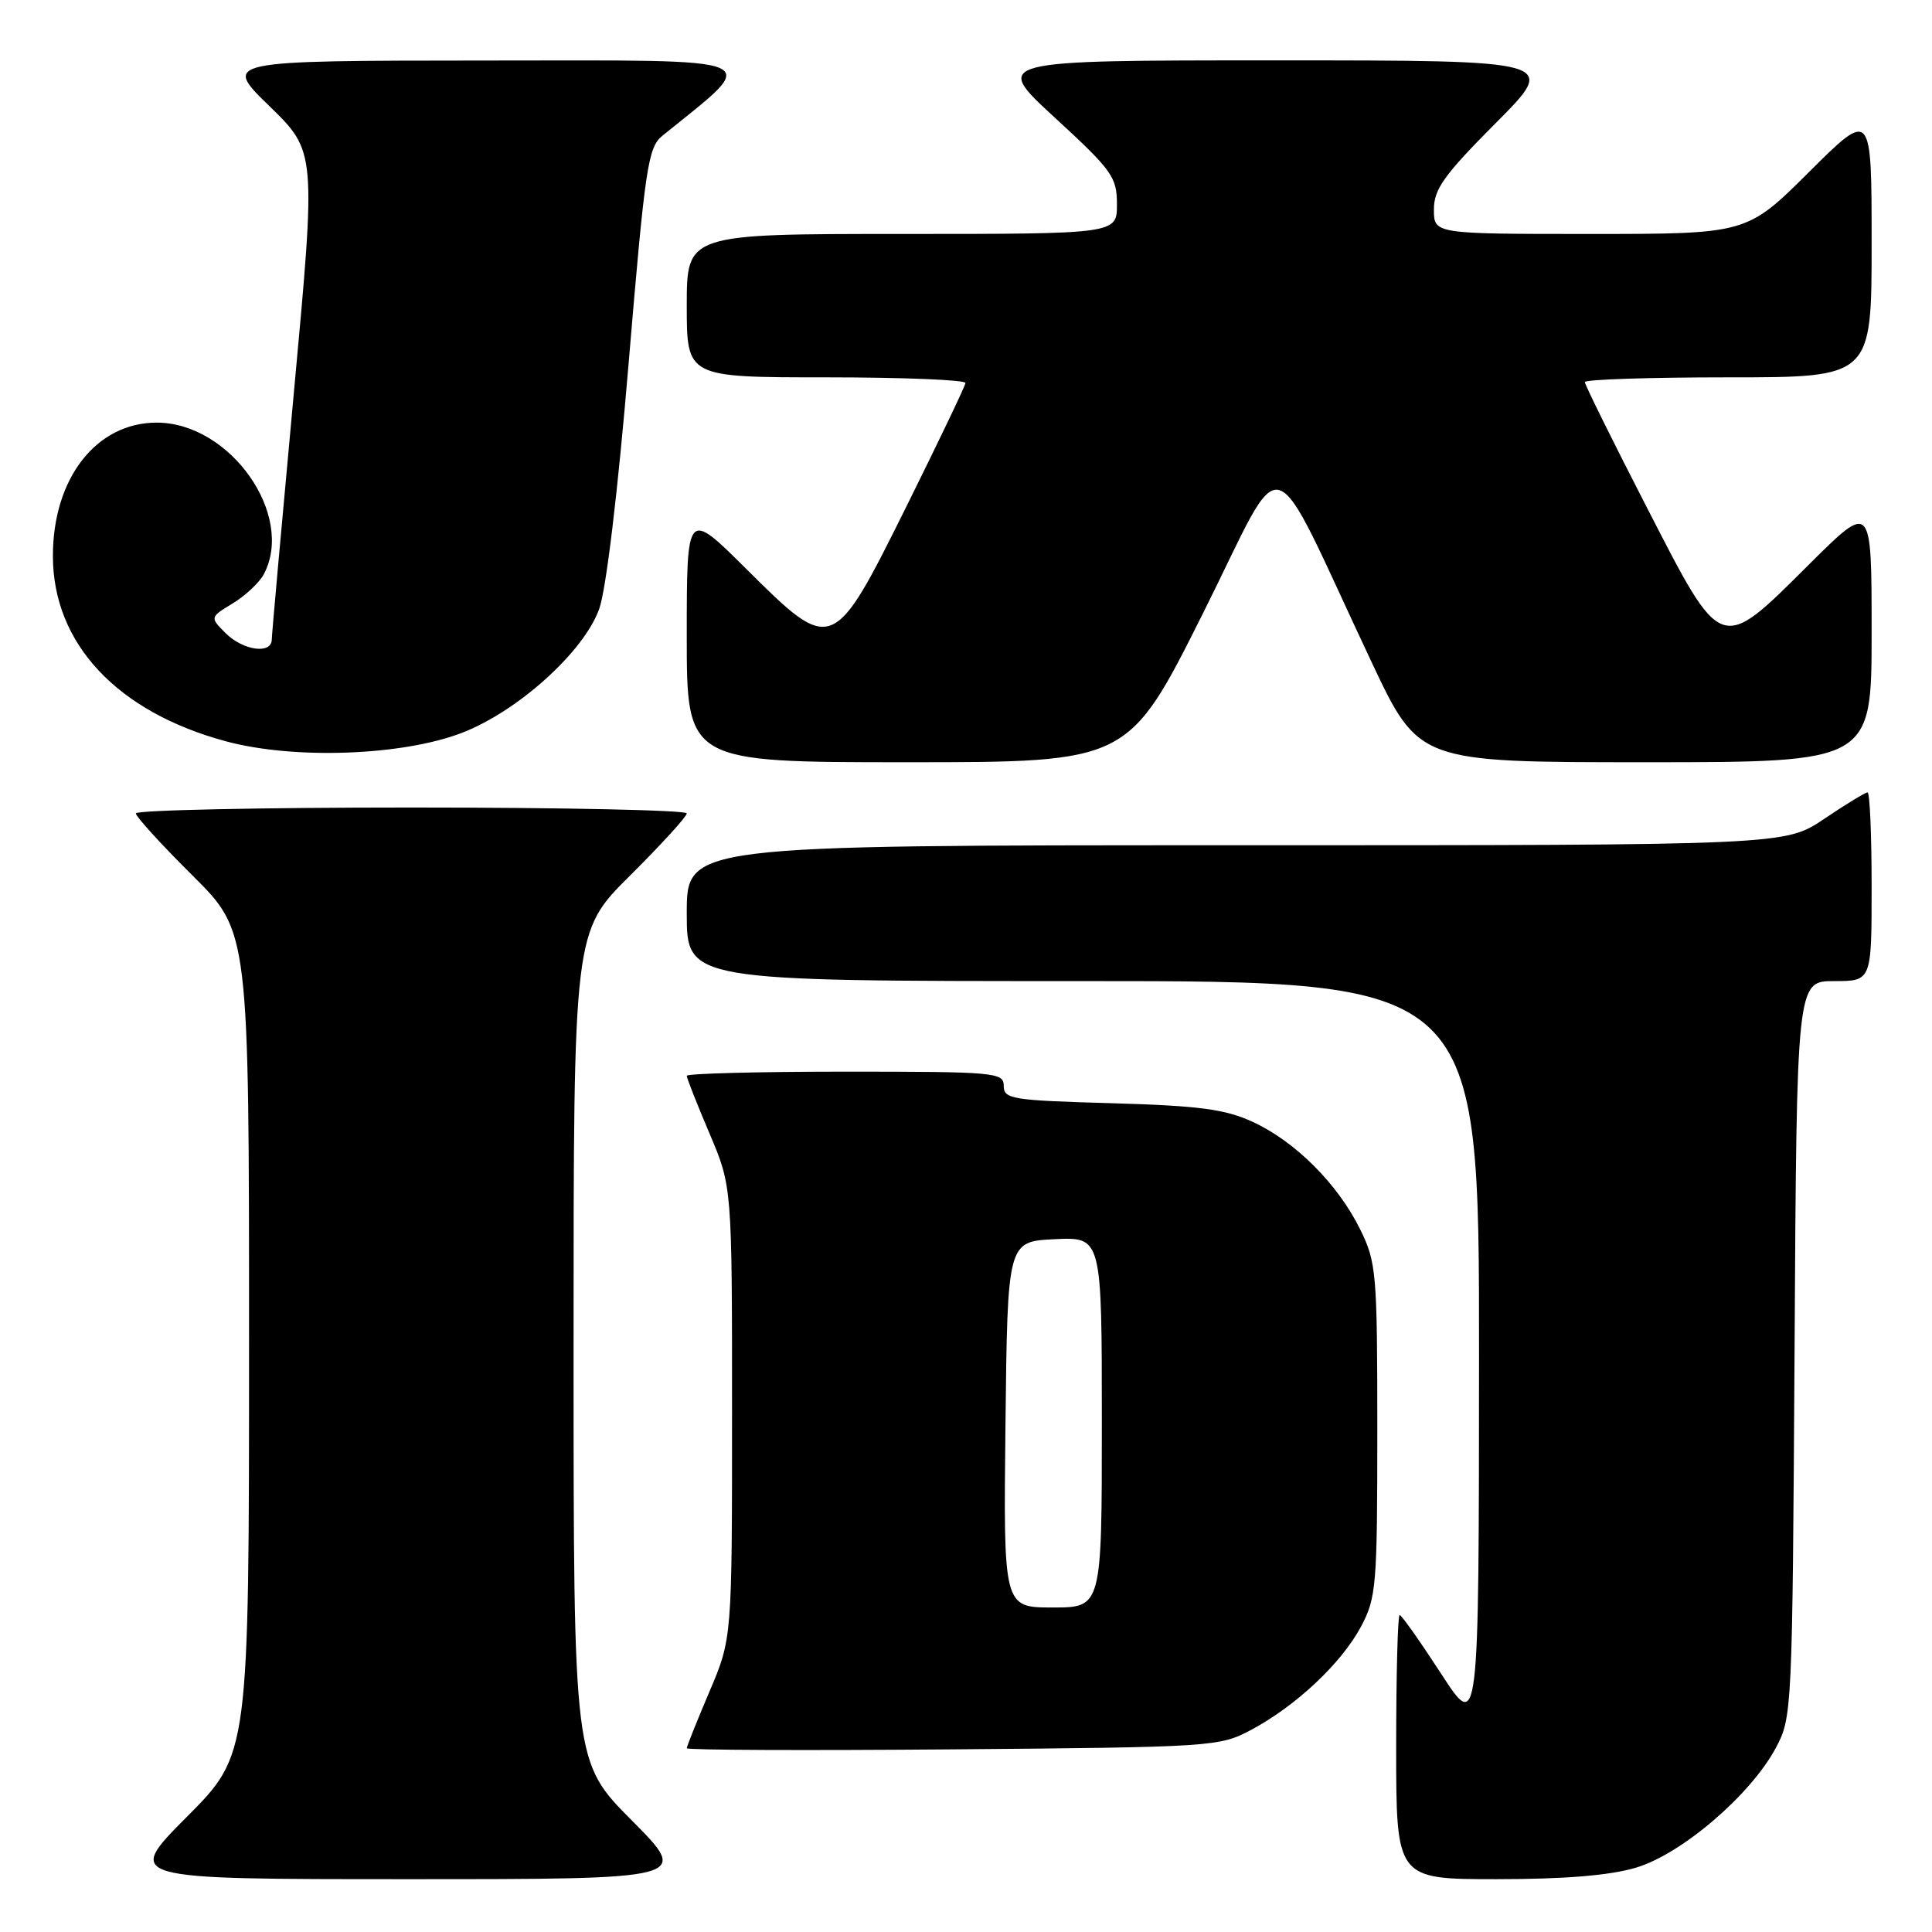 <?xml version="1.0" encoding="UTF-8" standalone="no"?>
<!DOCTYPE svg PUBLIC "-//W3C//DTD SVG 1.1//EN" "http://www.w3.org/Graphics/SVG/1.1/DTD/svg11.dtd" >
<svg xmlns="http://www.w3.org/2000/svg" xmlns:xlink="http://www.w3.org/1999/xlink" version="1.1" viewBox="0 0 256 256">
 <g >
 <path fill="currentColor"
d=" M 83.73 241.23 C 76.00 233.46 76.00 233.46 76.00 178.45 C 76.00 123.45 76.00 123.45 83.50 116.00 C 87.63 111.90 91.00 108.20 91.00 107.78 C 91.00 107.35 74.58 107.00 54.50 107.00 C 34.42 107.00 18.00 107.35 18.00 107.78 C 18.00 108.20 21.37 111.90 25.50 116.00 C 33.00 123.45 33.00 123.45 33.00 177.95 C 33.00 232.46 33.00 232.46 24.77 240.73 C 16.54 249.00 16.54 249.00 54.00 249.00 C 91.45 249.00 91.45 249.00 83.73 241.23 Z  M 216.76 247.48 C 222.82 245.68 231.96 237.85 235.31 231.60 C 237.47 227.56 237.50 226.74 237.79 178.75 C 238.07 130.00 238.07 130.00 243.04 130.00 C 248.00 130.00 248.00 130.00 248.00 117.50 C 248.00 110.62 247.76 105.00 247.46 105.00 C 247.16 105.00 244.58 106.57 241.72 108.50 C 236.53 112.00 236.53 112.00 163.76 112.00 C 91.00 112.00 91.00 112.00 91.00 121.00 C 91.00 130.00 91.00 130.00 143.50 130.00 C 196.00 130.00 196.00 130.00 195.98 179.75 C 195.96 229.50 195.96 229.50 190.94 221.75 C 188.17 217.49 185.71 214.00 185.46 214.00 C 185.21 214.00 185.00 221.88 185.00 231.50 C 185.00 249.00 185.00 249.00 198.32 249.00 C 207.33 249.00 213.29 248.51 216.76 247.48 Z  M 165.80 229.21 C 171.74 226.03 177.73 220.40 180.32 215.57 C 182.37 211.74 182.50 210.19 182.50 189.50 C 182.50 168.66 182.38 167.26 180.23 162.90 C 177.28 156.90 171.62 151.24 166.00 148.66 C 162.30 146.96 158.95 146.52 147.25 146.18 C 134.09 145.81 133.00 145.63 133.00 143.89 C 133.00 142.10 131.92 142.00 112.00 142.00 C 100.45 142.00 91.00 142.25 91.00 142.55 C 91.00 142.86 92.35 146.28 94.00 150.16 C 97.00 157.21 97.00 157.21 97.00 187.16 C 97.00 217.11 97.00 217.11 94.00 224.16 C 92.35 228.04 91.00 231.41 91.00 231.65 C 91.00 231.90 106.86 231.96 126.25 231.80 C 160.80 231.51 161.58 231.45 165.80 229.21 Z  M 159.41 81.25 C 170.62 58.85 167.73 58.01 181.75 87.75 C 188.00 101.00 188.00 101.00 218.00 101.00 C 248.00 101.00 248.00 101.00 248.00 83.77 C 248.00 66.54 248.00 66.54 239.73 74.77 C 227.83 86.61 228.25 86.76 218.16 67.13 C 213.67 58.40 210.00 50.97 210.00 50.63 C 210.00 50.28 218.55 50.00 229.00 50.00 C 248.00 50.00 248.00 50.00 248.00 32.27 C 248.00 14.54 248.00 14.54 239.73 22.77 C 231.46 31.00 231.46 31.00 210.73 31.00 C 190.00 31.00 190.00 31.00 190.00 27.77 C 190.00 25.06 191.33 23.20 198.23 16.27 C 206.46 8.00 206.46 8.00 168.99 8.00 C 131.52 8.00 131.52 8.00 139.76 15.58 C 147.39 22.60 148.00 23.45 148.00 27.08 C 148.00 31.00 148.00 31.00 119.50 31.00 C 91.00 31.00 91.00 31.00 91.00 40.50 C 91.00 50.00 91.00 50.00 109.50 50.00 C 119.67 50.00 127.97 50.34 127.93 50.75 C 127.89 51.16 124.39 58.47 120.16 67.00 C 110.37 86.71 110.30 86.74 98.85 75.35 C 91.00 67.55 91.00 67.55 91.00 84.27 C 91.00 101.00 91.00 101.00 120.26 101.00 C 149.52 101.00 149.52 101.00 159.41 81.25 Z  M 61.25 97.09 C 68.65 94.22 77.34 86.38 79.39 80.71 C 80.31 78.18 81.87 65.20 83.30 48.09 C 85.49 22.04 85.86 19.53 87.78 17.98 C 100.94 7.32 102.54 8.00 64.39 8.02 C 29.50 8.04 29.50 8.04 35.70 14.06 C 41.89 20.09 41.89 20.09 38.96 51.79 C 37.35 69.23 36.02 84.06 36.01 84.75 C 35.99 86.73 32.20 86.20 29.90 83.90 C 27.80 81.80 27.80 81.80 30.84 79.95 C 32.51 78.94 34.35 77.21 34.94 76.12 C 39.14 68.26 30.50 56.00 20.76 56.00 C 12.74 56.00 6.99 63.41 7.01 73.71 C 7.03 85.27 15.51 94.34 29.95 98.23 C 39.00 100.67 53.36 100.14 61.25 97.09 Z  M 133.23 188.75 C 133.50 164.50 133.50 164.50 139.75 164.20 C 146.00 163.90 146.00 163.90 146.00 188.45 C 146.00 213.00 146.00 213.00 139.48 213.00 C 132.96 213.00 132.96 213.00 133.23 188.75 Z "/>
</g>
</svg>